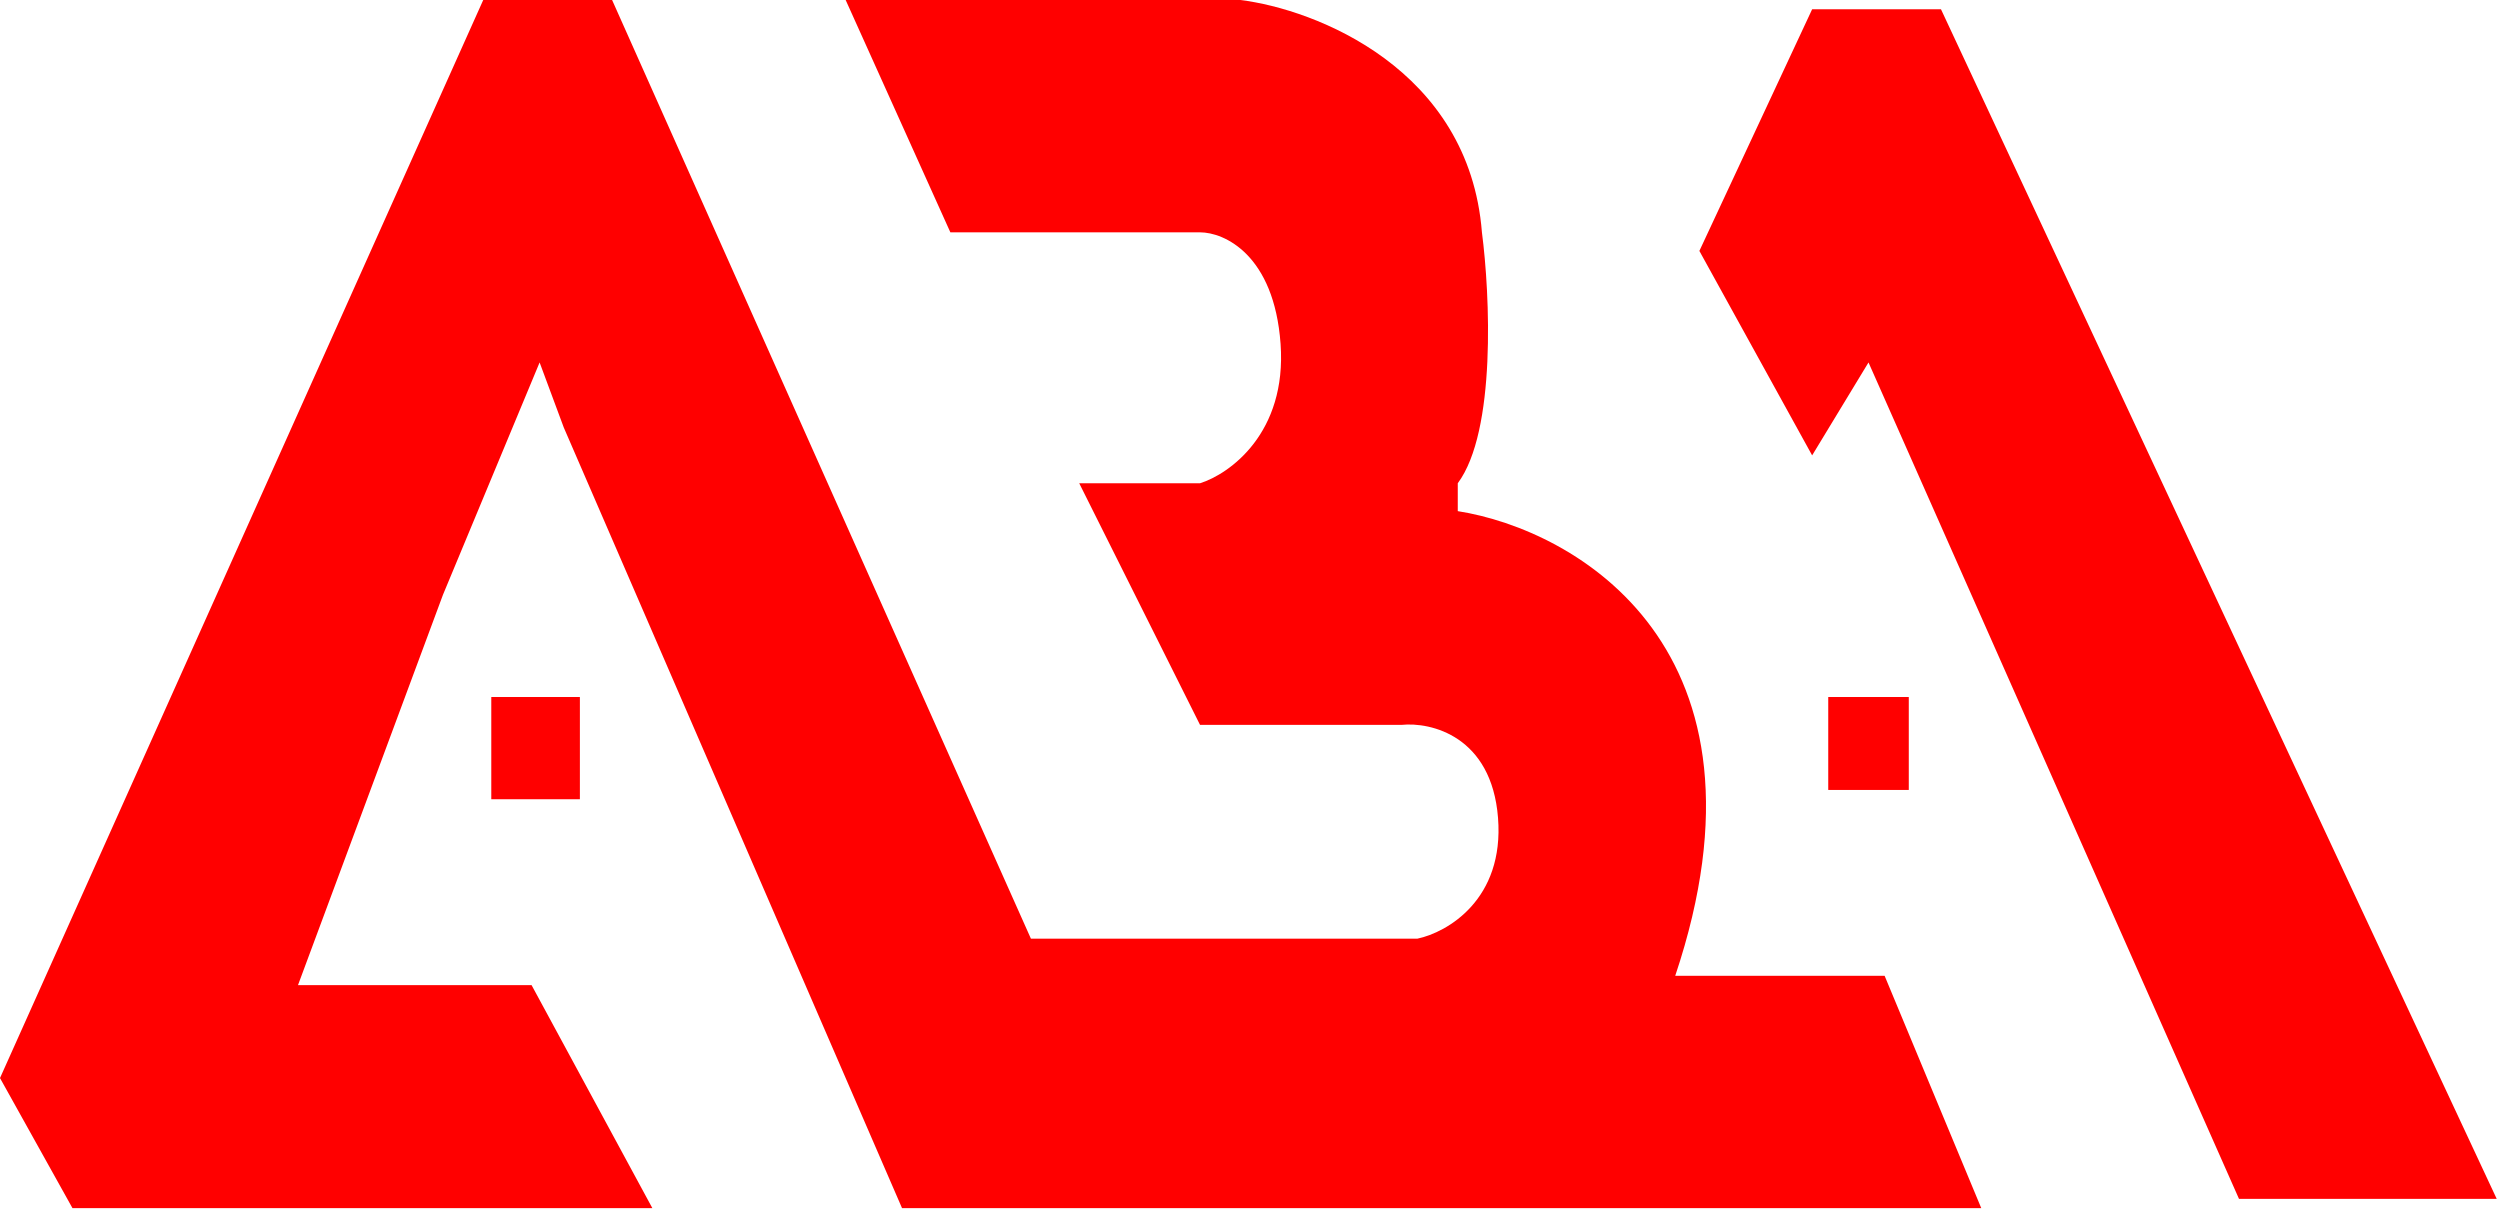 <svg width="322" height="156" viewBox="0 0 322 156" fill="none" xmlns="http://www.w3.org/2000/svg">
<path d="M62.241 0L0 138.853L9.336 155.611H84.025L68.465 126.882H38.382L57.054 76.608L69.502 46.683L72.614 55.062L116.183 155.611H255.187L242.739 125.685H215.768C229.876 83.551 202.974 68.229 187.76 65.835V62.244C192.739 55.541 191.909 37.905 190.872 29.925C189.212 8.858 169.433 1.197 159.751 0H108.921L122.407 29.925H154.565C157.677 29.925 164.108 32.798 164.938 44.289C165.768 55.78 158.368 61.047 154.565 62.244H139.004L154.565 93.366H180.498C184.302 92.967 192.117 94.803 192.946 105.336C193.776 115.87 186.377 120.099 182.573 120.897H132.78L78.838 0H62.241Z" fill="#FF0000"/>
<path d="M63.278 102.942V89.775H74.689V102.942H63.278Z" fill="#FF0000"/>
<path d="M235.478 101.745V89.775H245.851V101.745H235.478Z" fill="#FF0000"/>
<path d="M321.577 154.414H288.382L240.664 46.683L233.403 58.653L218.88 32.319L233.403 1.197H250L321.577 154.414Z" fill="#FF0000"/>
</svg>

